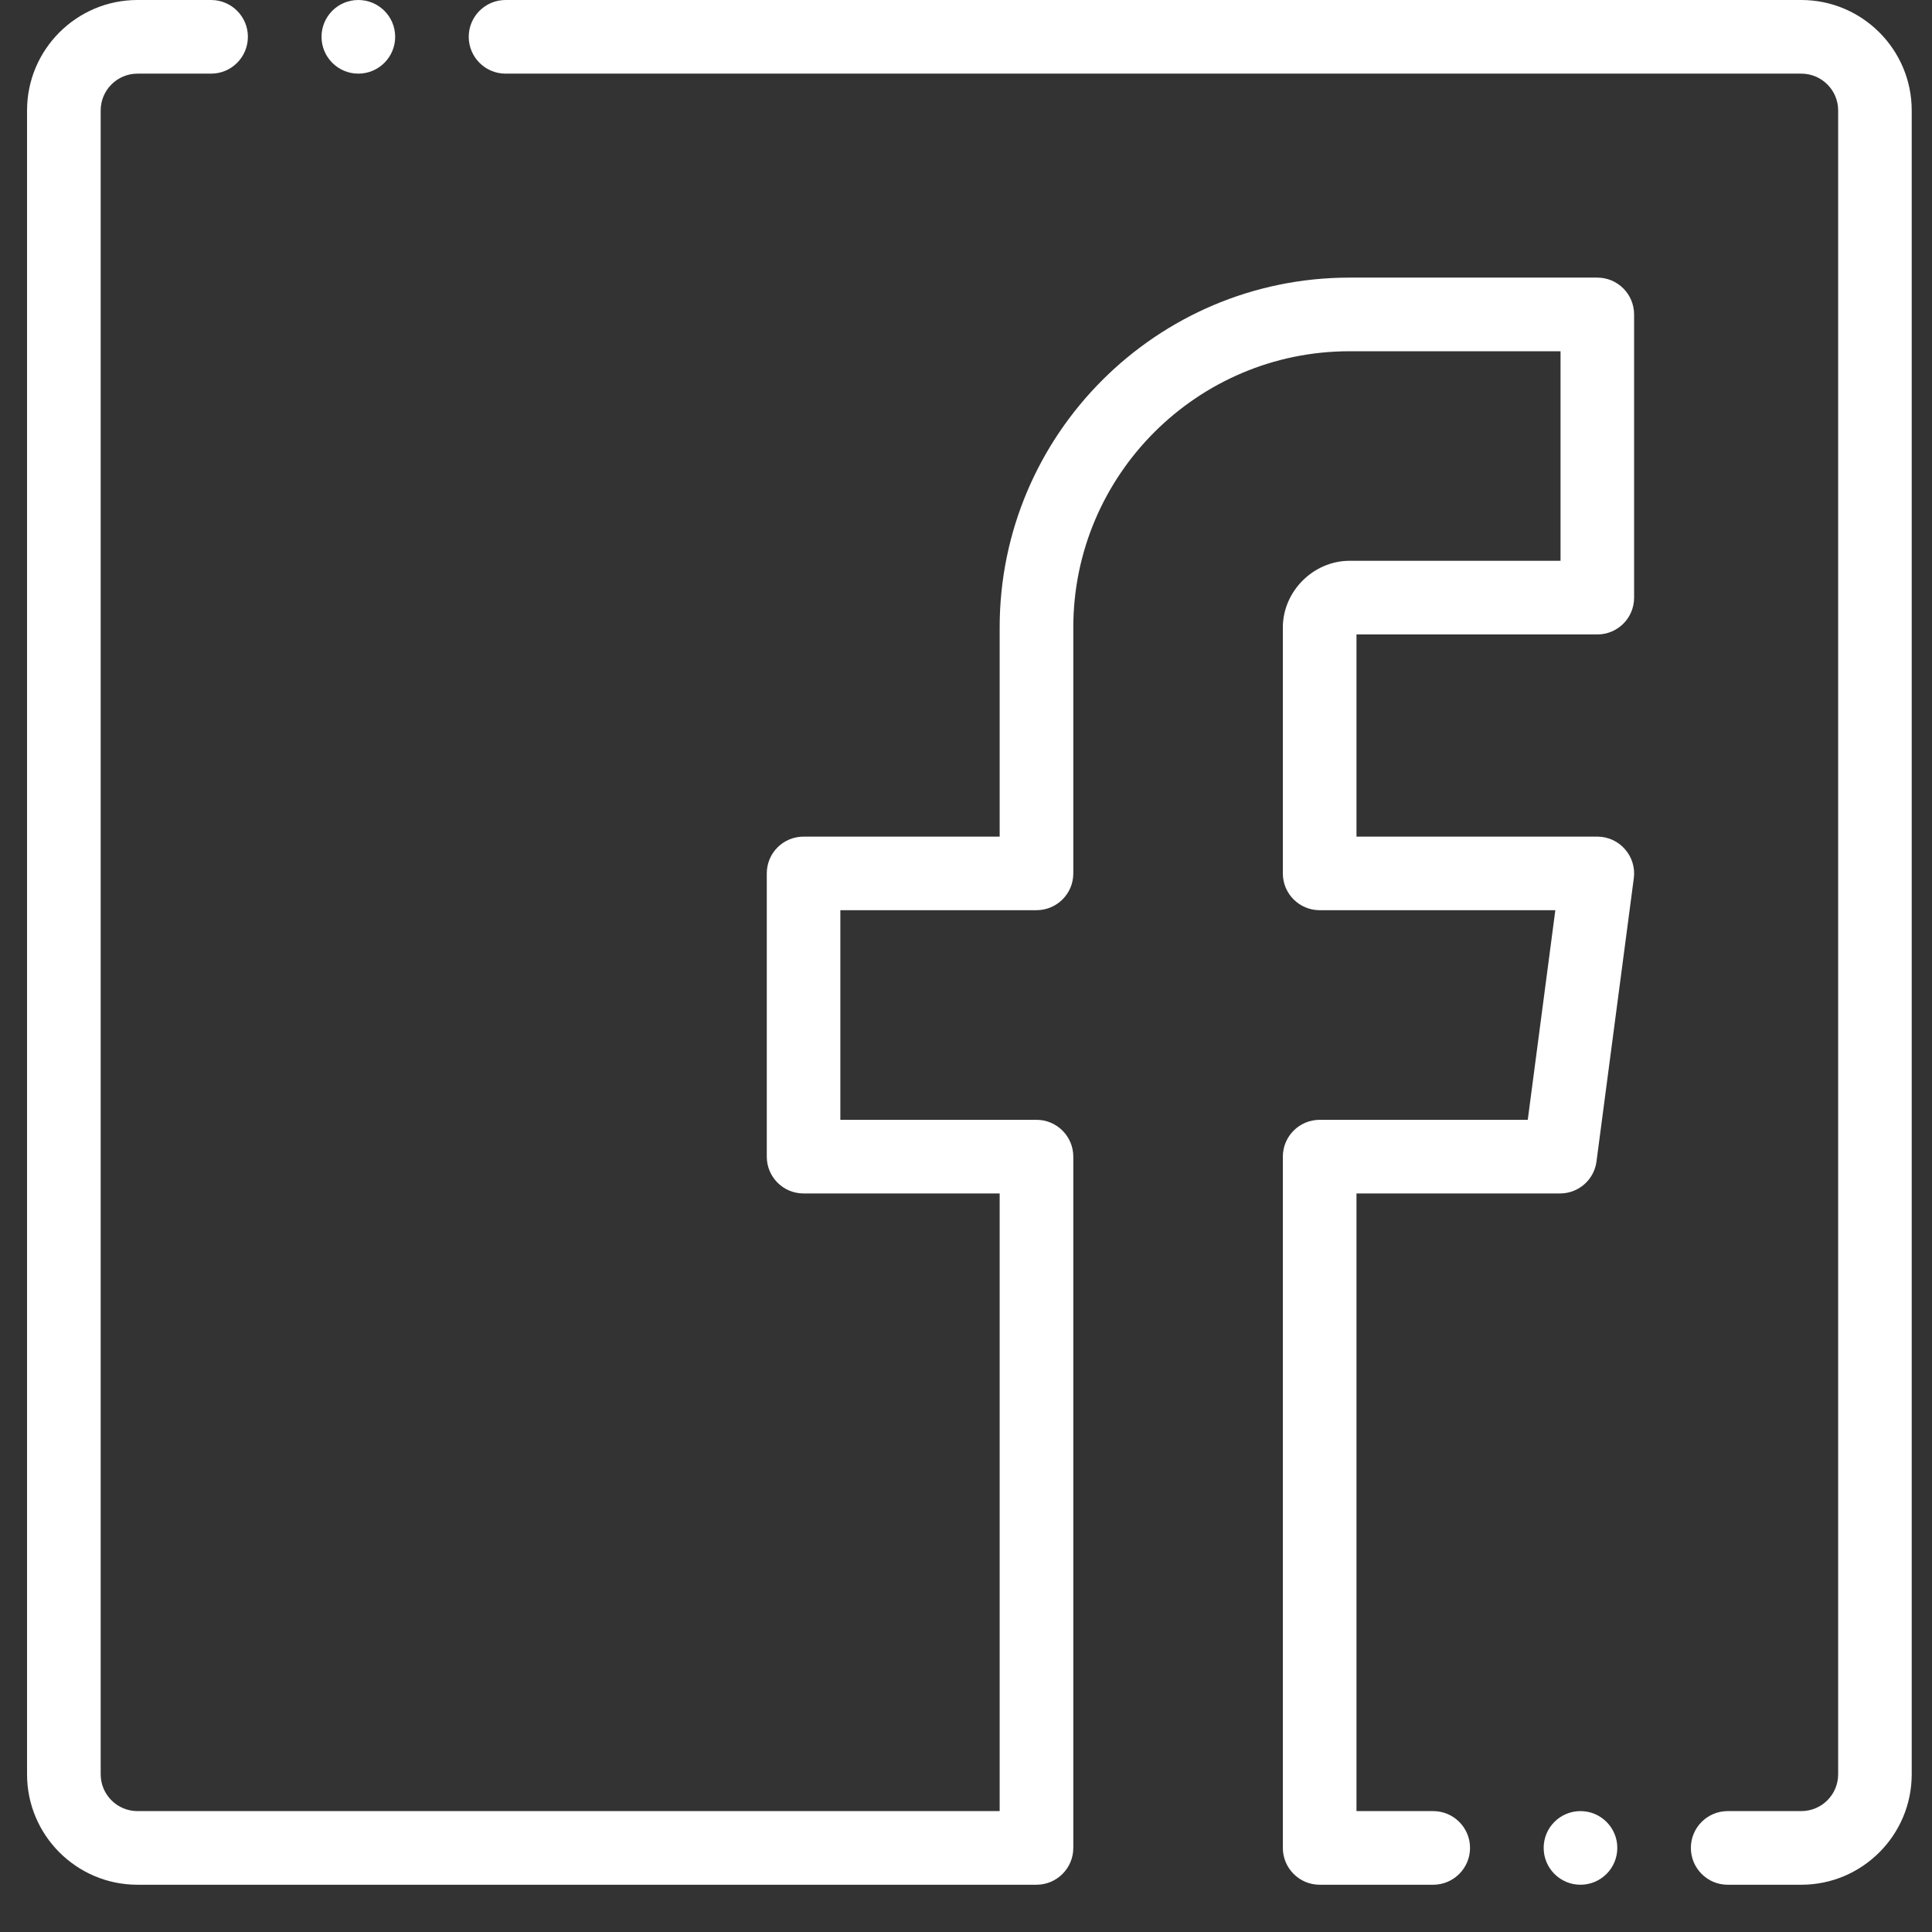 <svg width="26" height="26" viewBox="0 0 26 26" fill="none" xmlns="http://www.w3.org/2000/svg">
<rect x="0" y="0" width="26" height="26" fill="#333333" stroke="none"/>
<g clip-path="url(#clip0)">
<path d="M21.496 3.736H18.161C15.565 3.736 13.453 5.848 13.453 8.444V11.259H10.814C10.54 11.259 10.319 11.48 10.319 11.754V15.566C10.319 15.839 10.54 16.061 10.814 16.061H13.453V24.373H1.85C1.577 24.373 1.355 24.151 1.355 23.878V1.486C1.355 1.213 1.577 0.991 1.85 0.991H2.841C3.114 0.991 3.336 0.769 3.336 0.495C3.336 0.222 3.114 0 2.841 0H1.85C1.03 0 0.364 0.667 0.364 1.486V23.878C0.364 24.697 1.03 25.364 1.85 25.364H13.948C14.222 25.364 14.444 25.142 14.444 24.868V15.566C14.444 15.292 14.222 15.07 13.948 15.07H11.309V12.249H13.948C14.222 12.249 14.444 12.028 14.444 11.754V8.444C14.444 6.395 16.111 4.727 18.161 4.727H21.001V7.547H18.161C17.675 7.547 17.264 7.958 17.264 8.444V11.754C17.264 12.028 17.486 12.249 17.76 12.249H20.931L20.56 15.07H17.76C17.486 15.07 17.264 15.292 17.264 15.566V24.868C17.264 25.142 17.486 25.364 17.76 25.364H19.287C19.561 25.364 19.783 25.142 19.783 24.868C19.783 24.595 19.561 24.373 19.287 24.373H18.255V16.061H20.994C21.243 16.061 21.453 15.877 21.485 15.63L21.987 11.819C22.006 11.677 21.962 11.535 21.868 11.428C21.774 11.32 21.639 11.259 21.496 11.259H18.255V8.538H21.496C21.77 8.538 21.991 8.317 21.991 8.043V4.232C21.991 3.958 21.769 3.736 21.496 3.736Z" fill="white"/>
<path d="M24.241 0H6.804C6.53 0 6.308 0.222 6.308 0.495C6.308 0.769 6.53 0.991 6.804 0.991H24.241C24.515 0.991 24.737 1.213 24.737 1.486V23.878C24.737 24.151 24.515 24.373 24.241 24.373H23.25C22.977 24.373 22.755 24.595 22.755 24.868C22.755 25.142 22.977 25.364 23.25 25.364H24.241C25.061 25.364 25.727 24.697 25.727 23.878V1.486C25.727 0.667 25.061 0 24.241 0Z" fill="white"/>
<path d="M21.269 24.373H21.269C20.995 24.373 20.774 24.595 20.774 24.868C20.774 25.142 20.996 25.364 21.269 25.364C21.543 25.364 21.765 25.142 21.765 24.868C21.765 24.595 21.543 24.373 21.269 24.373Z" fill="white"/>
<path d="M4.822 0.991C5.096 0.991 5.318 0.769 5.318 0.495C5.318 0.222 5.096 0 4.822 0H4.822C4.548 0 4.327 0.222 4.327 0.495C4.327 0.769 4.549 0.991 4.822 0.991Z" fill="white"/>
</g>
<defs>
<clipPath id="clip0">
<rect width="25.364" height="25.364" fill="white" transform="translate(0.364)"/>
</clipPath>
</defs>
</svg>
